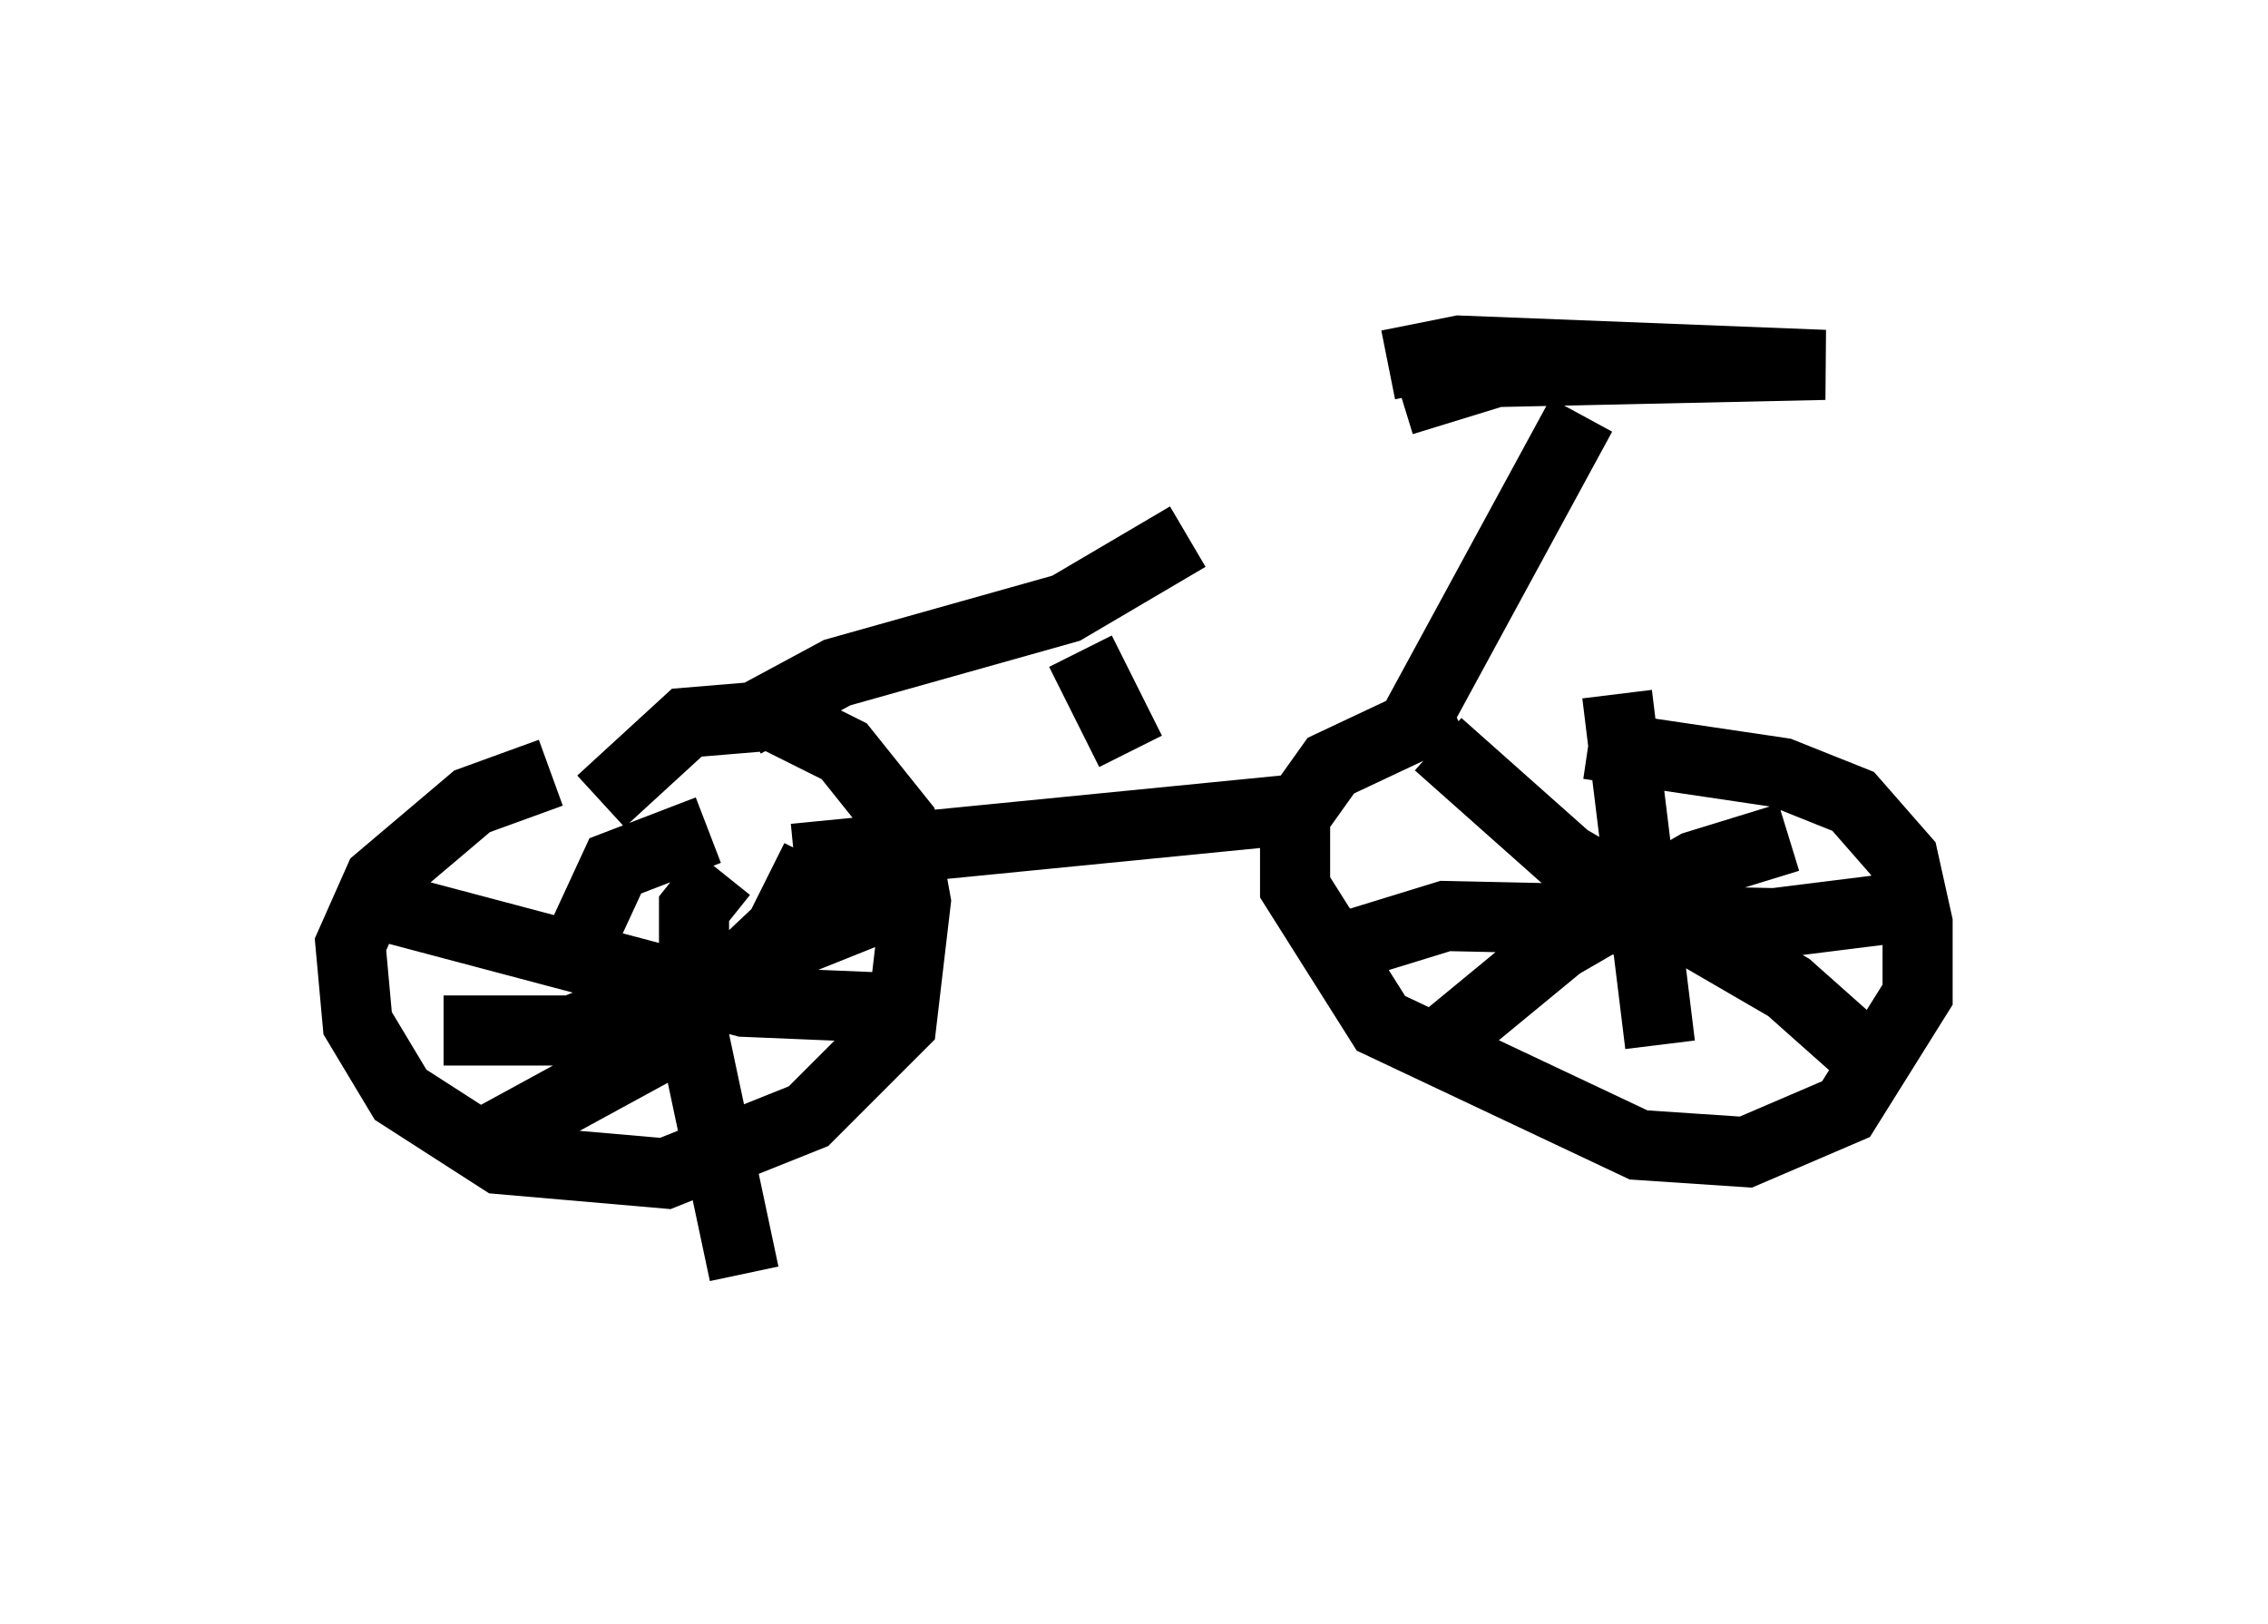 <?xml version="1.0" encoding="utf-8" ?>
<svg baseProfile="full" height="23.169" version="1.1" width="32.356" xmlns="http://www.w3.org/2000/svg" xmlns:ev="http://www.w3.org/2001/xml-events" xmlns:xlink="http://www.w3.org/1999/xlink"><defs /><rect fill="white" height="23.169" width="32.356" x="0" y="0" /><path d="M8.879, 11.023 m-1.021, 0.0 l-1.123, 0.408 -1.327, 1.123 l-0.408, 0.919 0.102, 1.123 l0.613, 1.021 1.429, 0.919 l2.348, 0.204 2.042, -0.817 l1.327, -1.327 0.204, -1.735 l-0.204, -1.123 -0.817, -1.021 l-1.021, -0.51 -1.225, 0.102 l-1.225, 1.123 m12.148, -1.327 l-1.735, 0.817 -0.51, 0.715 l0.0, 1.021 1.225, 1.94 l3.675, 1.735 1.531, 0.102 l1.429, -0.613 1.021, -1.633 l0.0, -1.021 -0.204, -0.919 l-0.715, -0.817 -1.021, -0.408 l-2.756, -0.408 m-2.144, 0.0 l1.838, 1.633 3.165, 1.838 l0.919, 0.817 m-5.921, 0.0 l1.735, -1.429 1.94, -1.123 l1.327, -0.408 m-2.45, -2.042 l0.613, 5.002 m-4.39, -1.429 l1.327, -0.408 4.696, 0.102 l1.633, -0.204 m-16.844, -1.123 l-1.327, 0.51 -0.613, 1.327 m2.144, -1.225 l-0.408, 0.51 0.0, 1.838 l0.715, 3.369 m-4.288, -3.471 l1.838, 0.0 4.594, -1.838 m-7.146, 0.102 l5.002, 1.327 2.45, 0.102 m-6.023, 1.838 l2.246, -1.225 1.838, -1.735 l0.51, -1.021 m-0.306, 0.0 l7.248, -0.715 m-2.45, -0.817 l-0.715, -1.429 m-4.798, 1.021 l1.327, -0.715 3.267, -0.919 l1.735, -1.021 m3.063, 2.96 l2.552, -4.696 m-2.552, -0.204 l1.327, -0.408 4.696, -0.102 l-5.206, -0.204 -1.021, 0.204 " fill="none" stroke="black" stroke-width="1" /></svg>